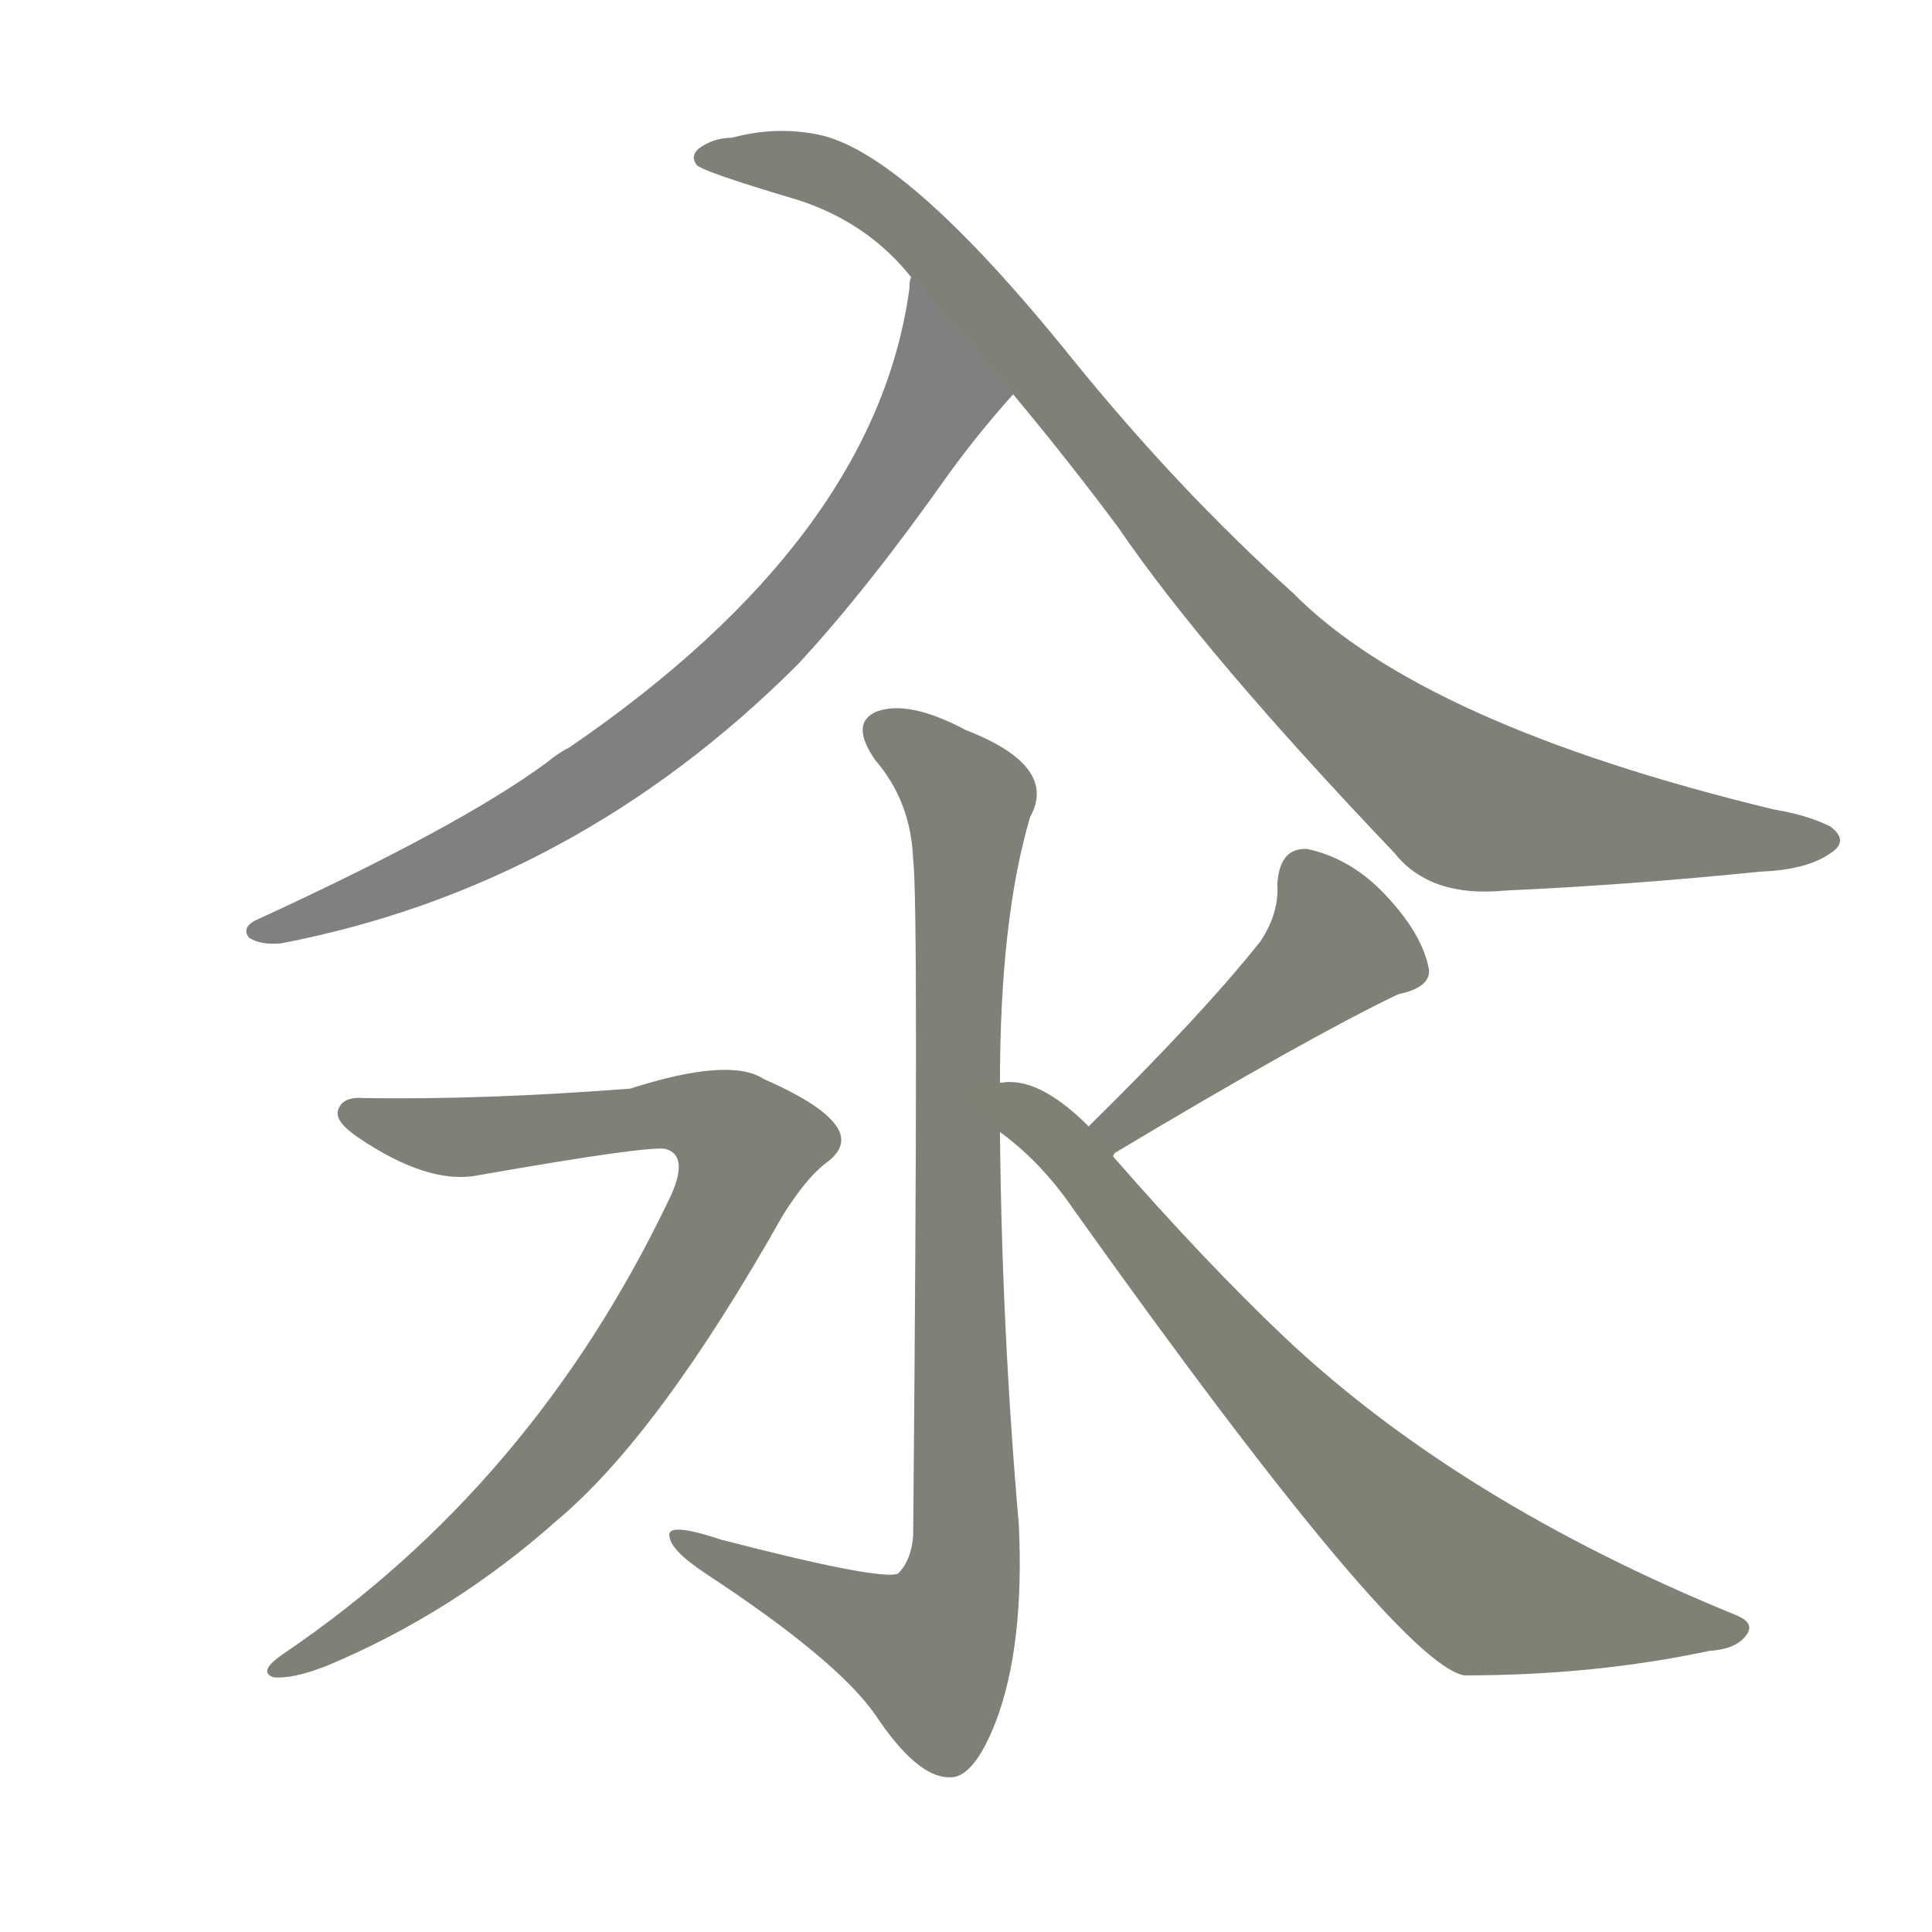 <svg version="1.1" viewBox="0 0 1024 1024" xmlns="http://www.w3.org/2000/svg">
  
  <g transform="scale(1, -1) translate(0, -900)">
    <style type="text/css">
        .stroke1 {fill: #808080;}
        .stroke2 {fill: #808079;}
        .stroke3 {fill: #808078;}
        .stroke4 {fill: #808077;}
        .stroke5 {fill: #808076;}
        .stroke6 {fill: #808075;}
        .stroke7 {fill: #808074;}
        .stroke8 {fill: #808073;}
        .stroke9 {fill: #808072;}
        .stroke10 {fill: #808071;}
        .stroke11 {fill: #808070;}
        .stroke12 {fill: #808069;}
        .stroke13 {fill: #808068;}
        .stroke14 {fill: #808067;}
        .stroke15 {fill: #808066;}
        .stroke16 {fill: #808065;}
        .stroke17 {fill: #808064;}
        .stroke18 {fill: #808063;}
        .stroke19 {fill: #808062;}
        .stroke20 {fill: #808061;}
        text {
            font-family: Helvetica;
            font-size: 50px;
            fill: #808060;
            paint-order: stroke;
            stroke: #000000;
            stroke-width: 4px;
            stroke-linecap: butt;
            stroke-linejoin: miter;
            font-weight: 800;
        }
    </style>

    <path d="M 483 753 Q 482 752 482 747 Q 464 615 302 504 Q 296 501 290 496 Q 244 462 135 412 Q 128 408 132 403 Q 138 399 149 400 Q 305 430 423 548 Q 460 588 503 649 Q 519 671 537 691 C 557 714 488 783 483 753 Z" class="stroke1"/>
    <path d="M 537 691 Q 567 655 593 620 Q 638 554 739 448 Q 758 424 798 428 Q 864 431 933 438 Q 957 439 969 447 Q 981 454 970 462 Q 958 468 940 471 Q 754 516 685 586 Q 625 640 569 709 Q 479 821 432 829 Q 410 833 388 827 Q 378 827 370 821 Q 366 817 369 813 Q 369 810 423 794 Q 460 782 483 753 L 537 691 Z" class="stroke2"/>
    <path d="M 530 326 Q 530 413 546 467 Q 561 494 512 513 Q 482 529 465 523 Q 450 517 464 497 Q 483 475 484 444 Q 487 422 484 86 Q 483 73 476 66 Q 467 62 382 84 Q 352 94 355 85 Q 356 78 374 66 Q 444 20 464 -9 Q 486 -42 503 -42 Q 516 -43 528 -12 Q 543 28 540 92 Q 531 195 530 300 L 530 326 Z" class="stroke3"/>
    <path d="M 193 318 Q 181 319 179 311 Q 178 305 190 297 Q 227 272 253 277 Q 344 293 353 291 Q 366 287 354 263 Q 282 113 151 24 Q 136 14 145 11 Q 155 10 173 17 Q 240 45 295 94 Q 349 139 415 256 Q 427 275 437 283 Q 450 292 444 302 Q 437 314 405 328 Q 387 340 334 323 Q 256 317 193 318 Z" class="stroke4"/>
    <path d="M 590 287 Q 590 288 591 289 Q 693 350 741 373 Q 760 377 757 388 Q 753 406 734 426 Q 716 445 693 450 Q 678 451 677 431 Q 678 416 668 401 Q 637 362 577 303 C 556 282 567 268 590 287 Z" class="stroke5"/>
    <path d="M 577 303 Q 550 330 530 326 C 500 328 507 319 530 300 Q 552 284 569 259 Q 740 19 776 12 Q 845 12 906 25 Q 921 26 926 34 Q 930 40 920 44 Q 773 104 680 192 Q 638 232 590 287 L 577 303 Z" class="stroke6"/>
    
    
    
    
    
    </g>
</svg>